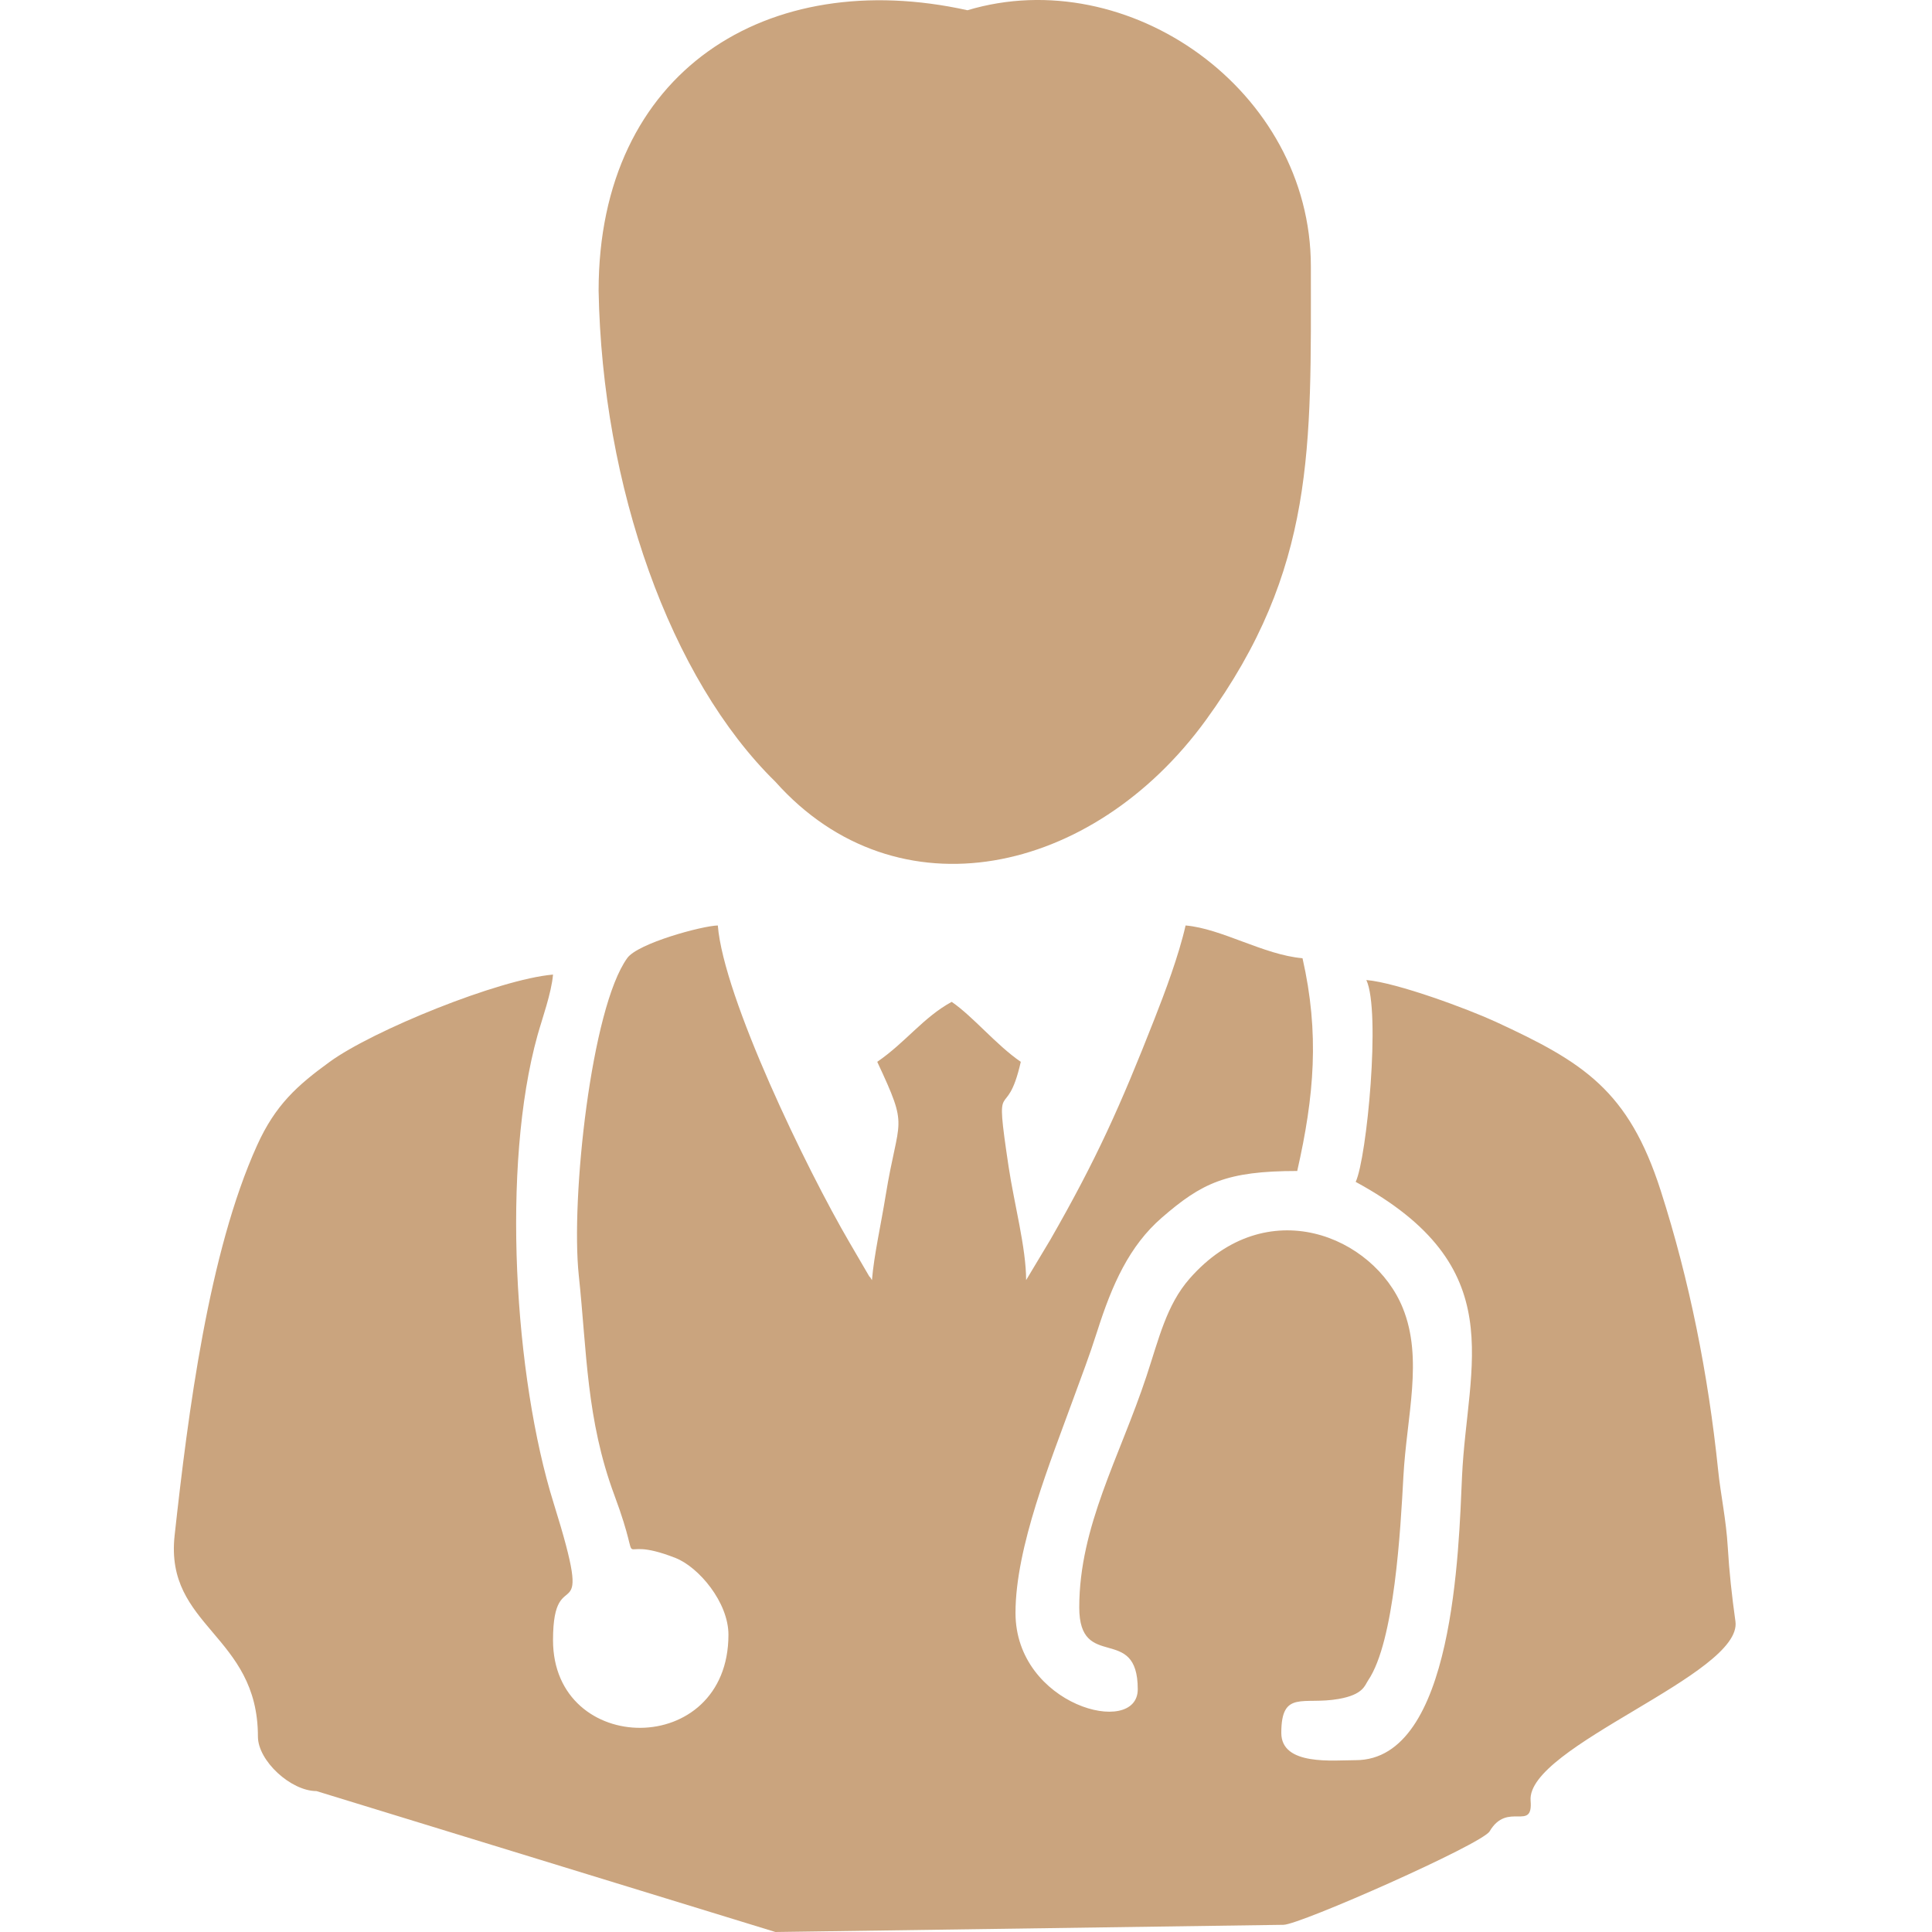 <svg class='fill pd' xmlns="http://www.w3.org/2000/svg"  fill='rgb(202,164,126)' width="80" height="80" viewBox="0 0 41 50" >
<path d="M15.568 20.233C12.843 17.563 11.084 12.592 10.992 7.524C10.992 1.827 15.371 -0.881 20.538 0.265C24.705 -0.984 29.425 2.338 29.425 6.893C29.425 11.562 29.555 14.722 26.704 18.642C23.779 22.661 18.717 23.763 15.568 20.233Z" />
<path fill-rule="evenodd" clip-rule="evenodd" d="M14.352 42.306C14.352 45.524 9.812 45.468 9.812 42.447C9.812 40.292 10.94 42.463 9.828 38.901C8.811 35.643 8.468 30.175 9.412 26.789C9.53 26.368 9.773 25.695 9.812 25.222C8.41 25.342 5.149 26.669 4.033 27.48C3.193 28.09 2.625 28.596 2.152 29.644C0.9 32.411 0.367 36.568 0.019 39.739C-0.24 42.109 2.175 42.302 2.175 44.942C2.175 45.57 3.029 46.353 3.69 46.353L15.568 50L28.716 49.814C29.133 49.814 33.856 47.727 34.052 47.394C34.513 46.611 35.179 47.415 35.112 46.602C34.998 45.199 40.604 43.329 40.413 41.962C40.32 41.3 40.251 40.662 40.215 40.047C40.172 39.315 40.029 38.677 39.965 38.046C39.707 35.555 39.223 33.134 38.48 30.816C37.646 28.216 36.477 27.491 34.209 26.444C33.515 26.123 31.66 25.431 30.861 25.363C31.238 26.171 30.873 29.974 30.585 30.587C34.639 32.789 33.47 35.292 33.337 38.212C33.252 40.076 33.132 45.553 30.585 45.553C30.01 45.553 28.66 45.706 28.66 44.848C28.66 43.726 29.227 44.13 30.142 43.969C30.787 43.857 30.82 43.615 30.909 43.485C31.59 42.48 31.746 39.574 31.82 38.208C31.904 36.651 32.338 35.169 31.805 33.853C31.051 31.99 28.275 30.82 26.285 33.093C25.689 33.773 25.492 34.645 25.17 35.618C24.477 37.711 23.431 39.499 23.431 41.6C23.431 43.274 24.945 42.008 24.945 43.718C24.945 44.971 21.781 44.145 21.781 41.741C21.781 40.038 22.696 37.803 23.273 36.213C23.506 35.571 23.68 35.132 23.896 34.453C24.281 33.243 24.725 32.244 25.57 31.511C26.603 30.617 27.238 30.305 29.072 30.305C29.513 28.363 29.651 26.745 29.209 24.799C28.203 24.712 27.116 24.031 26.183 23.951C26.006 24.732 25.643 25.696 25.377 26.372C24.491 28.629 23.88 29.995 22.685 32.08L22.056 33.129C22.056 32.297 21.746 31.148 21.604 30.203C21.221 27.65 21.537 29.157 21.918 27.48C21.279 27.042 20.692 26.315 20.13 25.928C19.399 26.325 18.935 26.978 18.203 27.48C19.038 29.267 18.758 28.859 18.419 30.95C18.303 31.672 18.119 32.483 18.066 33.129C18.044 33.103 18.014 33.028 18.006 33.049L17.491 32.166C16.368 30.248 14.227 25.817 14.077 23.951C13.676 23.96 12.01 24.41 11.734 24.794C10.799 26.086 10.268 31.021 10.479 33.008C10.69 34.991 10.672 36.734 11.401 38.698C12.228 40.922 11.255 39.639 12.984 40.321C13.586 40.559 14.352 41.469 14.352 42.306Z" />
</svg>